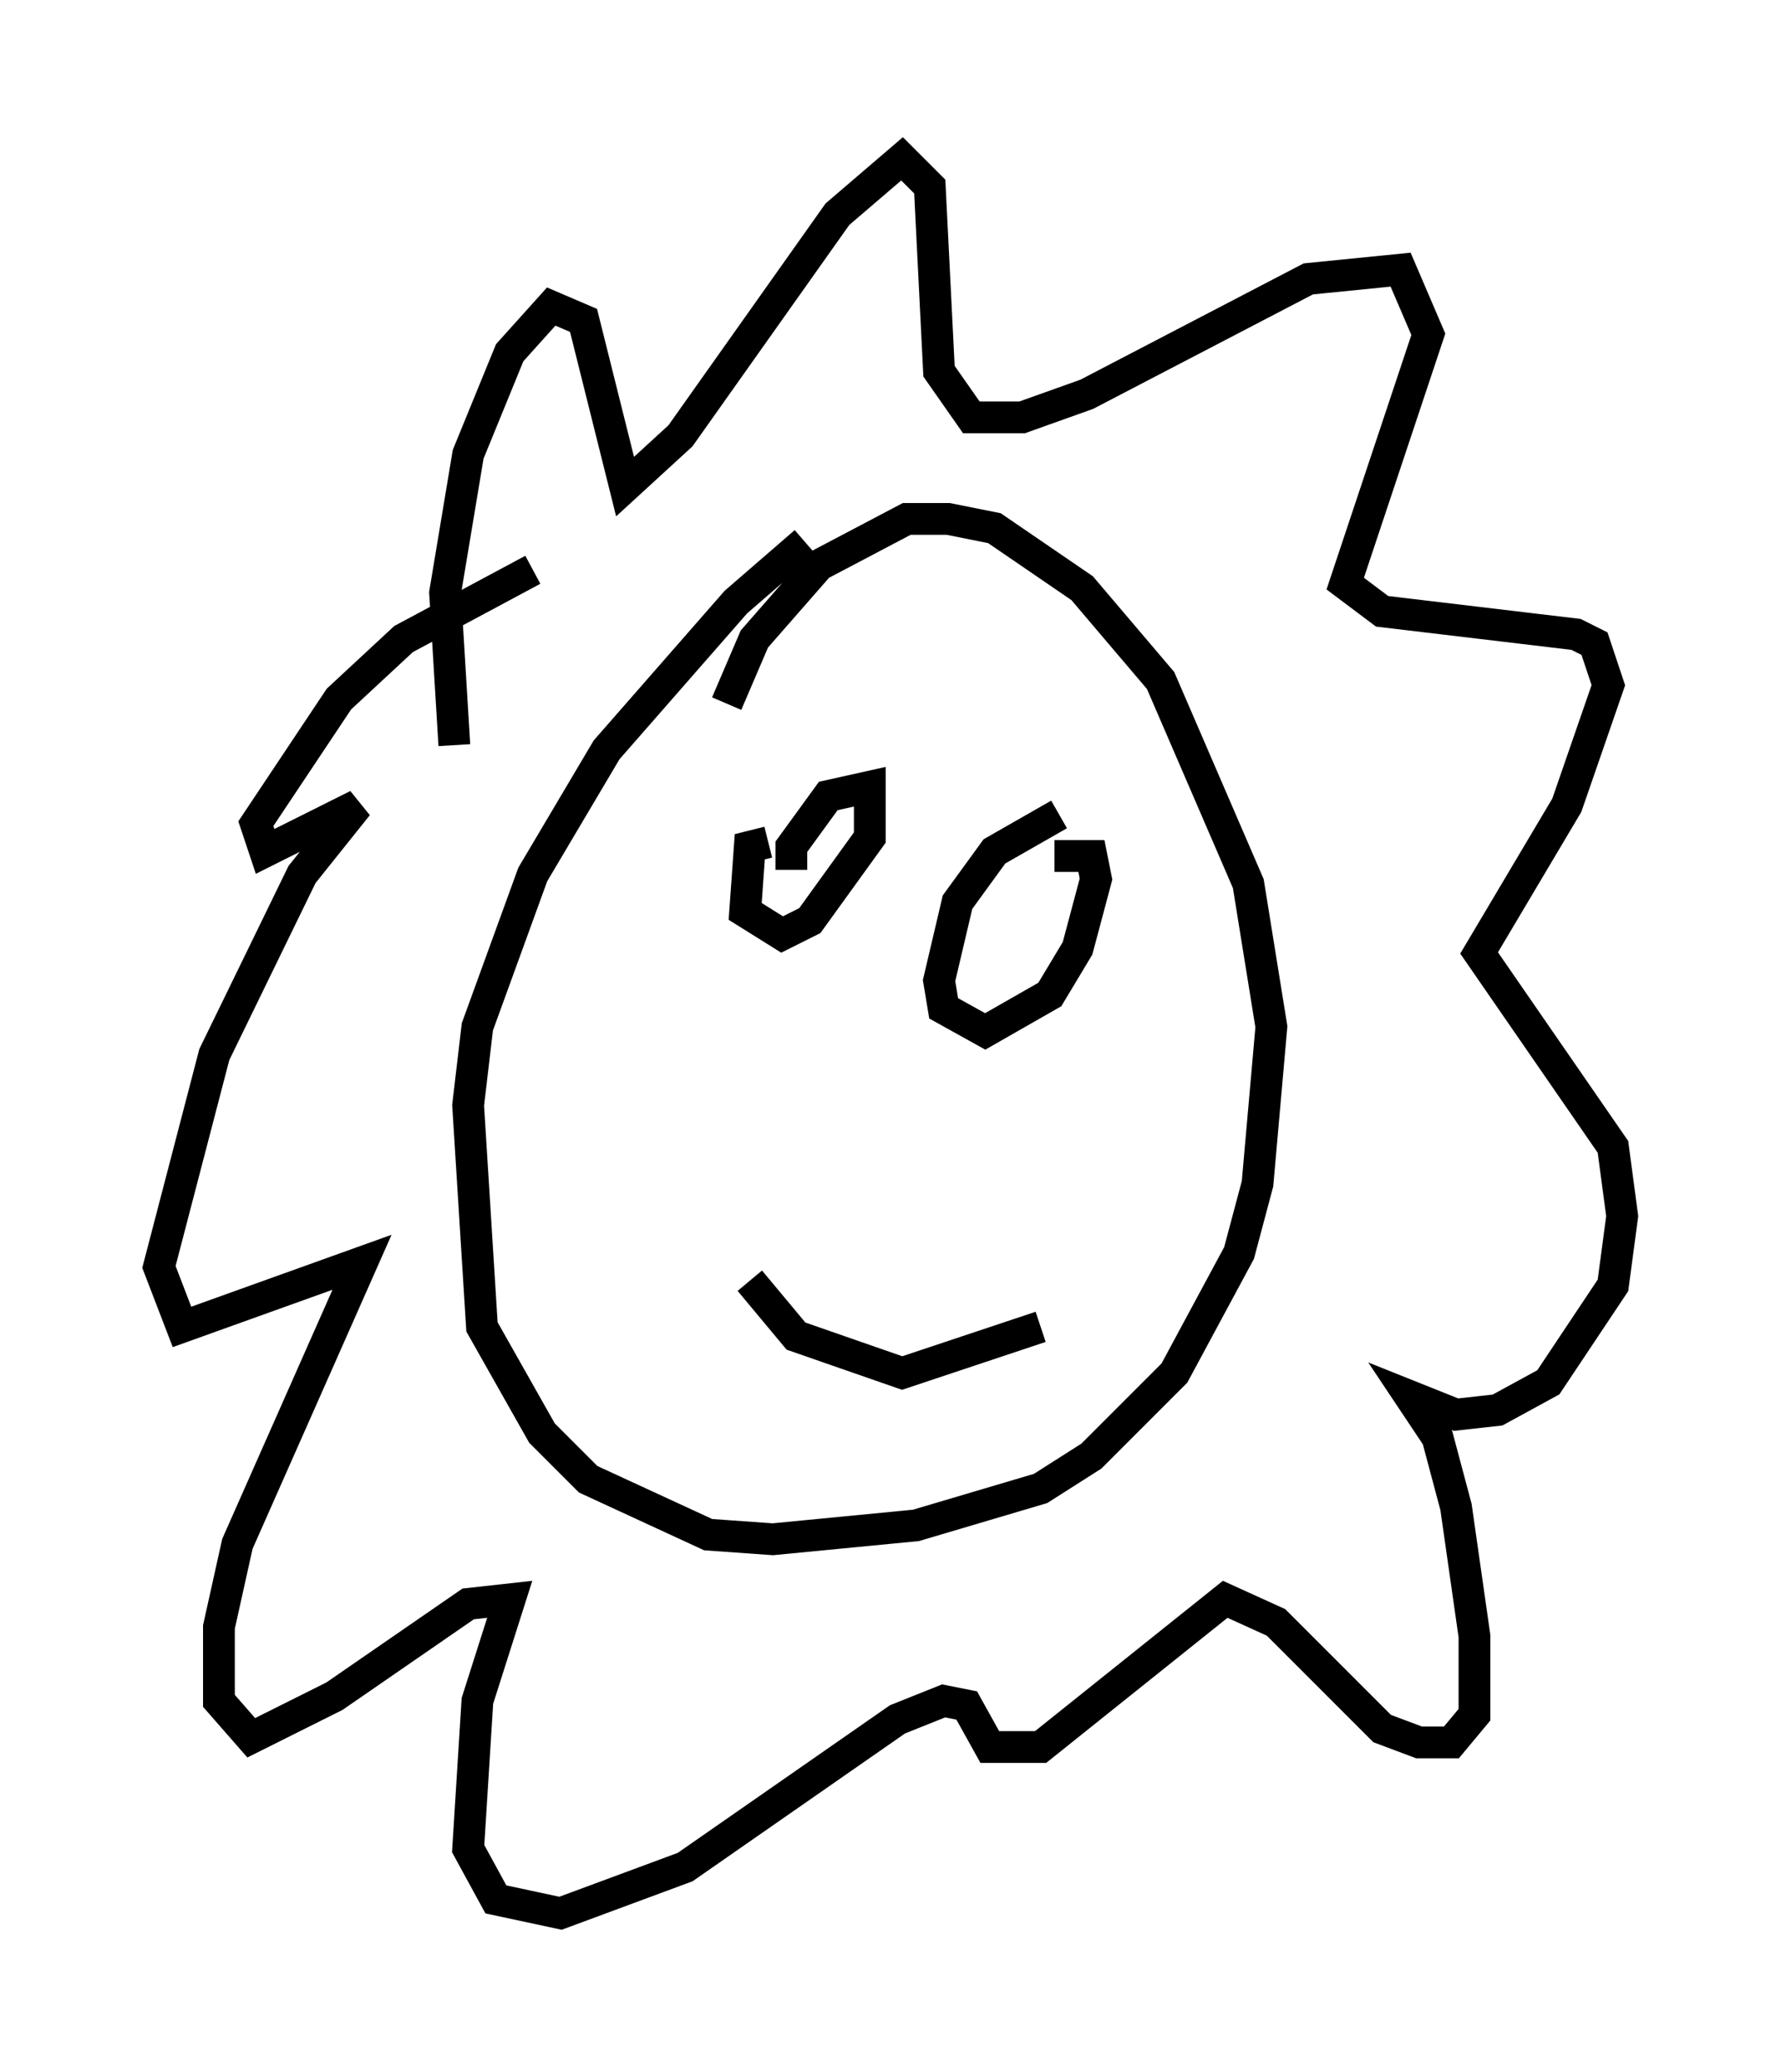 <?xml version="1.0" encoding="utf-8" ?>
<svg baseProfile="full" height="65.195" version="1.1" width="56.045" xmlns="http://www.w3.org/2000/svg" xmlns:ev="http://www.w3.org/2001/xml-events" xmlns:xlink="http://www.w3.org/1999/xlink"><defs /><rect fill="white" height="65.195" width="56.045" x="0" y="0" /><path d="M27.223, 16.475 m-1.888, 0.581 l-2.179, 1.888 -4.067, 4.648 l-2.324, 3.922 -1.743, 4.793 l-0.291, 2.469 0.436, 6.972 l1.888, 3.341 1.453, 1.453 l3.777, 1.743 2.034, 0.145 l4.503, -0.436 3.922, -1.162 l1.598, -1.017 2.615, -2.615 l2.034, -3.777 0.581, -2.179 l0.436, -4.939 -0.726, -4.503 l-2.76, -6.391 -2.469, -2.905 l-2.76, -1.888 -1.453, -0.291 l-1.307, 0.0 -2.76, 1.453 l-2.034, 2.324 -0.872, 2.034 m-8.57, 1.307 l-0.291, -4.793 0.726, -4.358 l1.307, -3.196 1.307, -1.453 l1.017, 0.436 1.307, 5.229 l1.743, -1.598 4.939, -6.972 l2.034, -1.743 0.872, 0.872 l0.291, 5.81 1.017, 1.453 l1.598, 0.0 2.034, -0.726 l6.972, -3.631 2.905, -0.291 l0.872, 2.034 -2.615, 7.844 l1.162, 0.872 6.101, 0.726 l0.581, 0.291 0.436, 1.307 l-1.307, 3.777 -2.76, 4.648 l4.212, 6.101 0.291, 2.179 l-0.291, 2.179 -2.034, 3.05 l-1.598, 0.872 -1.307, 0.145 l-1.453, -0.581 0.872, 1.307 l0.581, 2.179 0.581, 4.067 l0.0, 2.469 -0.726, 0.872 l-1.017, 0.0 -1.162, -0.436 l-3.341, -3.341 -1.598, -0.726 l-5.81, 4.648 -1.598, 0.0 l-0.726, -1.307 -0.726, -0.145 l-1.453, 0.581 -6.682, 4.648 l-3.922, 1.453 -2.034, -0.436 l-0.872, -1.598 0.291, -4.648 l1.017, -3.196 -1.307, 0.145 l-4.212, 2.905 -2.615, 1.307 l-1.017, -1.162 0.0, -2.324 l0.581, -2.615 3.922, -8.86 l-5.665, 2.034 -0.726, -1.888 l1.743, -6.682 2.76, -5.665 l1.743, -2.179 -2.905, 1.453 l-0.291, -0.872 2.615, -3.922 l2.034, -1.888 4.067, -2.179 m7.408, 8.57 l-0.581, 0.145 -0.145, 2.034 l1.162, 0.726 0.872, -0.436 l1.888, -2.615 0.0, -1.598 l-1.307, 0.291 -1.162, 1.598 l0.0, 0.726 m8.425, -1.743 l-2.034, 1.162 -1.162, 1.598 l-0.581, 2.469 0.145, 0.872 l1.307, 0.726 2.034, -1.162 l0.872, -1.453 0.581, -2.179 l-0.145, -0.726 -1.162, 0.0 m-9.587, 13.363 l1.453, 1.743 3.341, 1.162 l4.358, -1.453 " fill="none" stroke="black" stroke-width="1" /></svg>